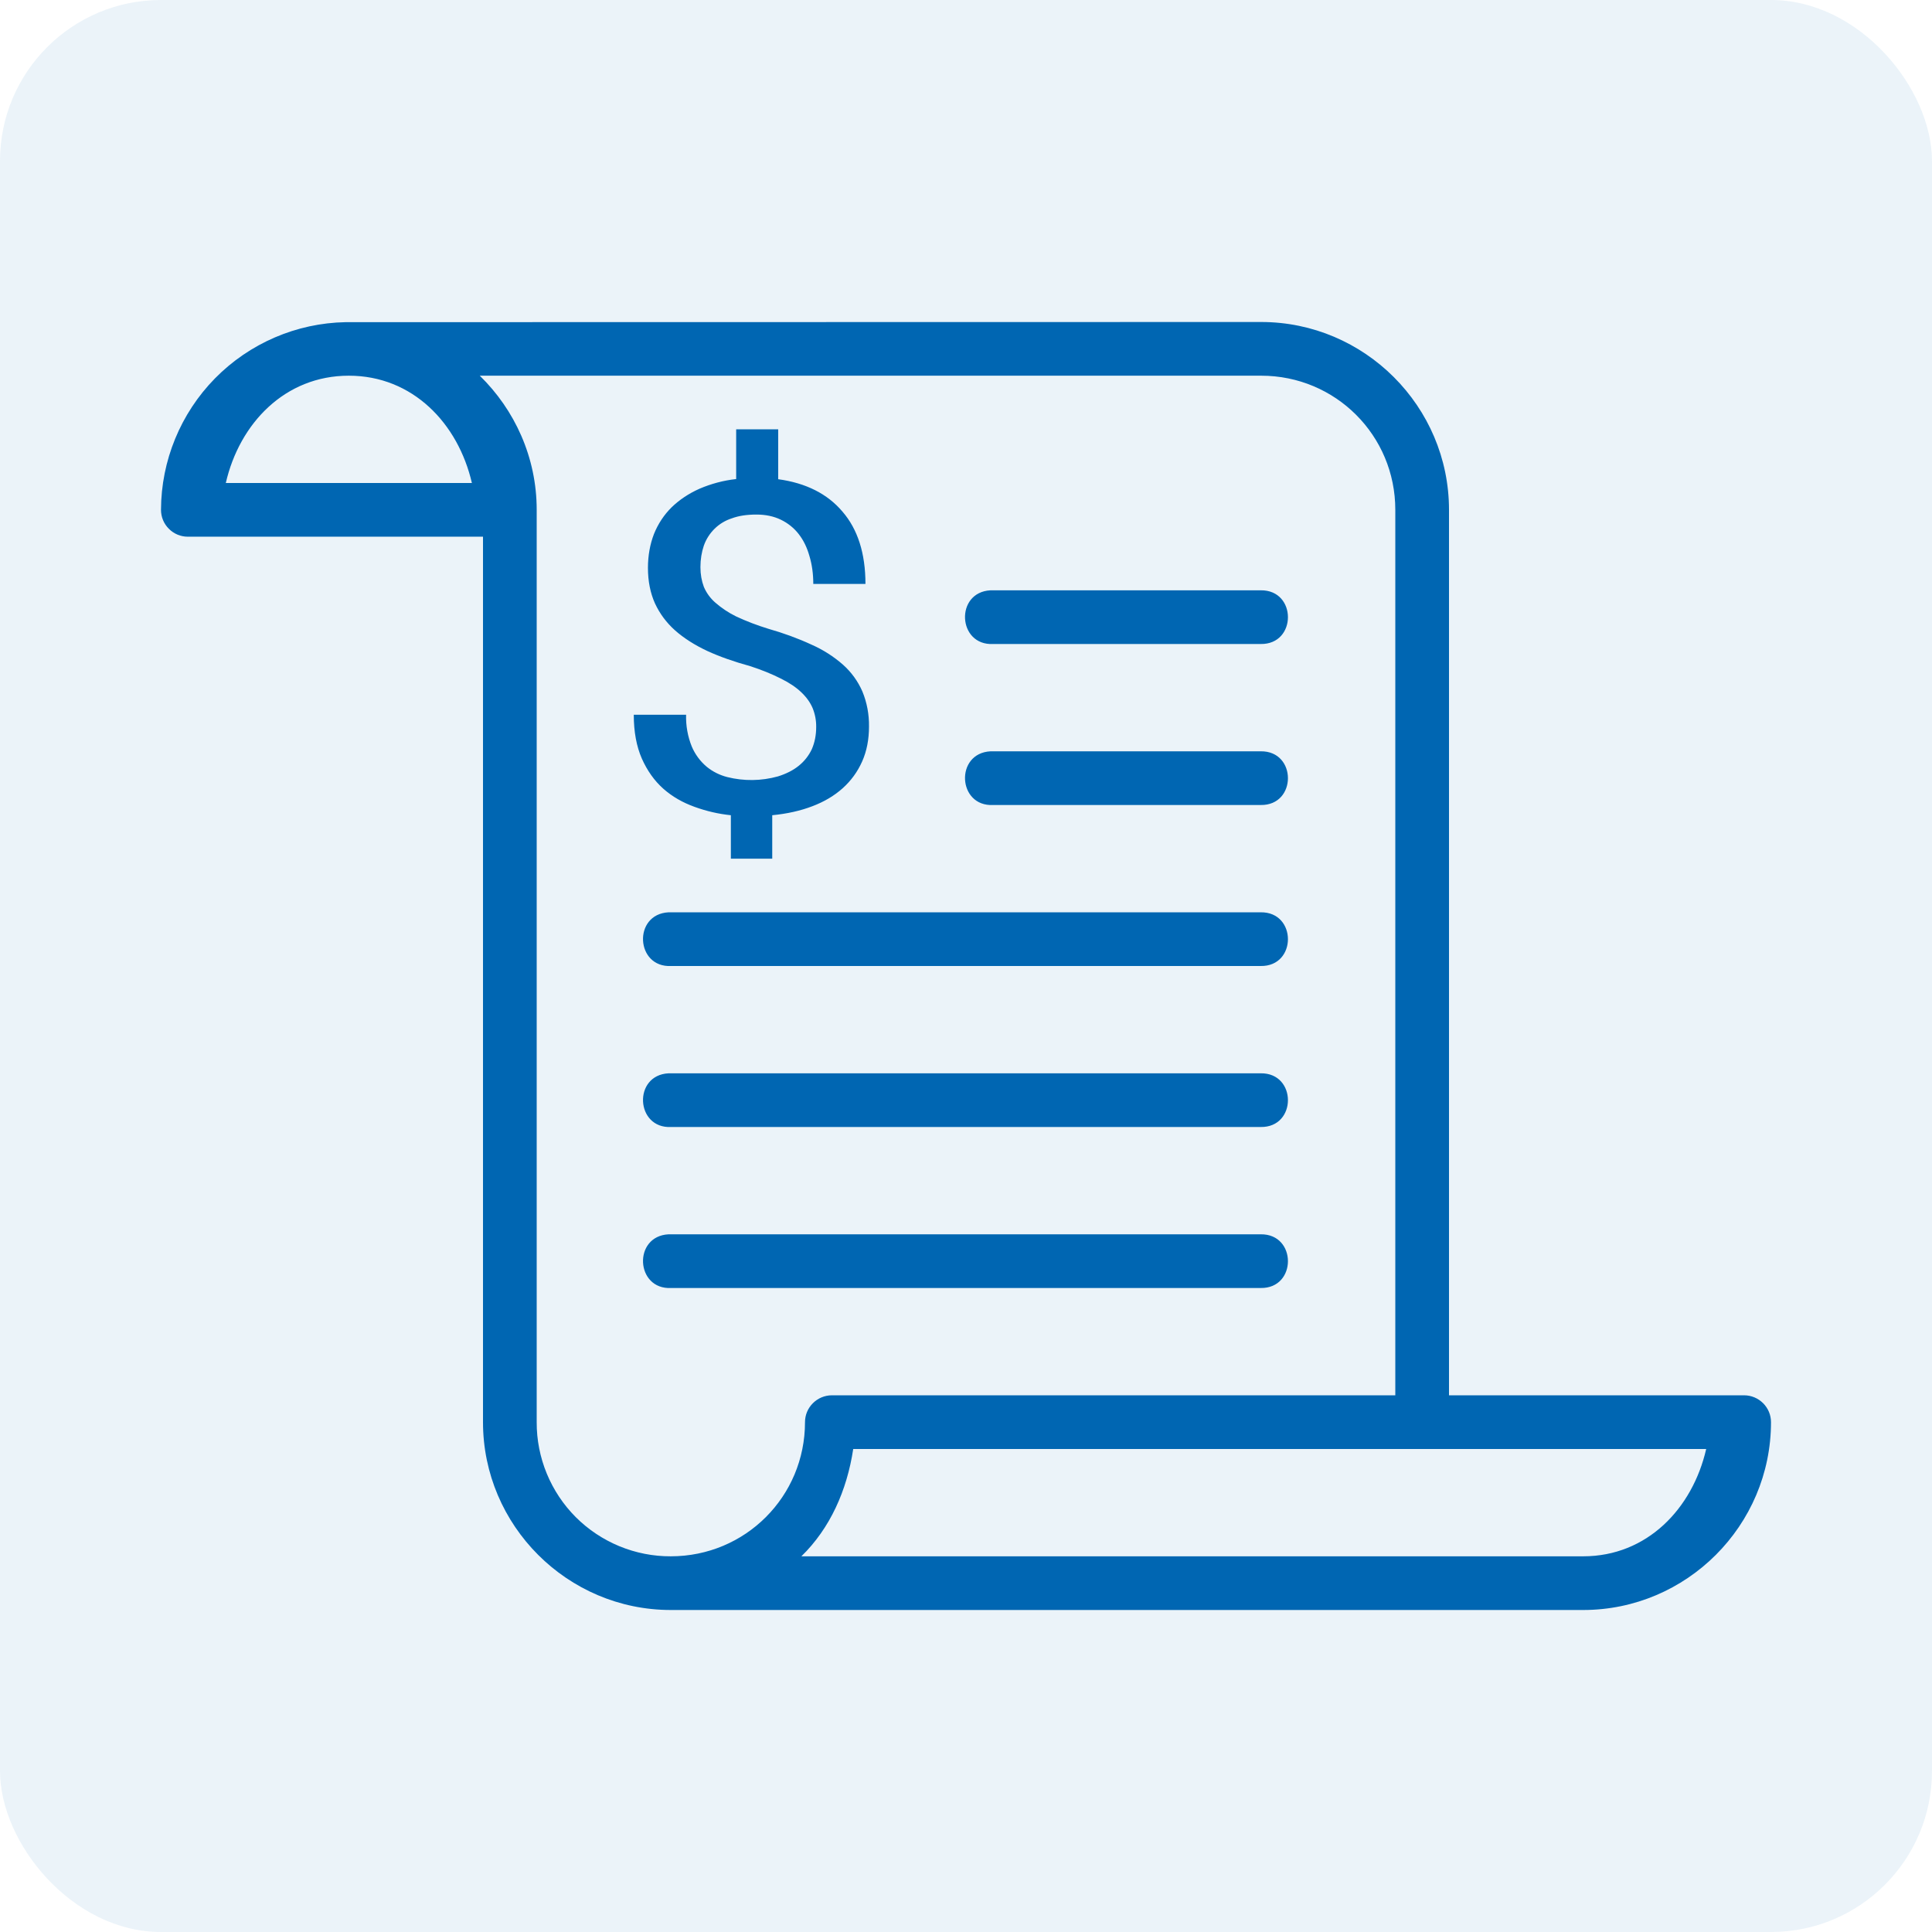 <svg width="24" height="24" viewBox="0 0 24 24" fill="none" xmlns="http://www.w3.org/2000/svg">
<rect width="24" height="24" rx="2" fill="#0066B2" fill-opacity="0.08"/>
<path d="M4.294 4.002C3.683 4.013 3.1 4.264 2.671 4.7C2.243 5.136 2.002 5.722 2 6.333C2 6.422 2.035 6.507 2.098 6.569C2.16 6.632 2.245 6.667 2.333 6.667H6V17.667C6 18.951 7.049 20 8.333 20H19.667C20.951 20 22 18.951 22 17.667C22 17.578 21.965 17.494 21.902 17.431C21.84 17.369 21.755 17.333 21.667 17.333H18V6.333C18 5.049 16.951 4 15.667 4L4.333 4.002H4.294ZM4.333 4.667C5.127 4.667 5.691 5.26 5.862 6H2.805C2.975 5.26 3.539 4.667 4.333 4.667ZM5.96 4.667H15.667C16.591 4.667 17.333 5.409 17.333 6.333V17.333H10.333C10.245 17.333 10.16 17.369 10.098 17.431C10.035 17.494 10 17.578 10 17.667C10 18.591 9.258 19.333 8.333 19.333C8.114 19.334 7.897 19.291 7.695 19.208C7.492 19.124 7.308 19.002 7.153 18.847C6.998 18.692 6.876 18.508 6.792 18.305C6.709 18.103 6.666 17.886 6.667 17.667V6.333C6.667 5.681 6.394 5.091 5.96 4.667ZM9.145 5.333V5.951C8.988 5.968 8.835 6.009 8.69 6.071C8.555 6.131 8.439 6.209 8.343 6.302C8.249 6.395 8.176 6.505 8.124 6.633C8.075 6.76 8.049 6.901 8.049 7.055C8.049 7.221 8.079 7.368 8.136 7.495C8.195 7.622 8.278 7.735 8.387 7.832C8.497 7.929 8.631 8.014 8.787 8.087C8.944 8.159 9.122 8.221 9.319 8.275C9.467 8.323 9.592 8.375 9.695 8.427C9.801 8.479 9.887 8.536 9.951 8.597C10.017 8.659 10.065 8.726 10.095 8.797C10.125 8.871 10.14 8.95 10.139 9.03C10.139 9.131 10.121 9.223 10.085 9.306C10.047 9.387 9.992 9.457 9.922 9.513C9.853 9.569 9.766 9.613 9.663 9.645C9.457 9.702 9.241 9.705 9.034 9.653C8.941 9.629 8.855 9.587 8.779 9.525C8.698 9.457 8.635 9.371 8.594 9.275C8.543 9.149 8.519 9.014 8.523 8.879H7.873C7.873 9.091 7.907 9.272 7.973 9.423C8.04 9.573 8.128 9.698 8.239 9.797C8.352 9.897 8.483 9.971 8.628 10.023C8.774 10.076 8.923 10.111 9.079 10.127V10.667H9.593V10.127C9.778 10.109 9.944 10.072 10.092 10.015C10.24 9.959 10.365 9.884 10.469 9.791C10.573 9.697 10.653 9.587 10.71 9.459C10.767 9.331 10.795 9.186 10.795 9.025C10.797 8.876 10.77 8.728 10.713 8.59C10.658 8.463 10.576 8.35 10.473 8.258C10.356 8.155 10.224 8.071 10.081 8.008C9.908 7.928 9.728 7.863 9.545 7.811C9.408 7.769 9.274 7.718 9.145 7.658C9.051 7.612 8.964 7.554 8.886 7.486C8.824 7.432 8.775 7.365 8.743 7.289C8.716 7.216 8.701 7.136 8.701 7.045C8.701 6.948 8.716 6.859 8.743 6.779C8.771 6.699 8.817 6.627 8.877 6.568C8.937 6.509 9.01 6.465 9.091 6.439C9.177 6.407 9.278 6.392 9.397 6.392C9.51 6.392 9.611 6.413 9.7 6.456C9.787 6.498 9.864 6.559 9.923 6.636C9.982 6.712 10.026 6.803 10.055 6.907C10.087 7.013 10.103 7.129 10.103 7.254H10.751C10.751 6.874 10.655 6.574 10.465 6.355C10.279 6.135 10.012 6 9.667 5.953V5.333H9.145ZM12.305 7.333C11.86 7.356 11.894 8.023 12.338 8H15.661C16.112 8.007 16.112 7.327 15.661 7.333H12.339C12.327 7.333 12.316 7.333 12.305 7.333ZM12.305 9.333C11.86 9.356 11.894 10.023 12.338 10H15.661C16.112 10.007 16.112 9.327 15.661 9.333H12.339C12.327 9.333 12.316 9.333 12.305 9.333ZM8.305 11.333C7.86 11.356 7.894 12.023 8.338 12H15.661C16.112 12.007 16.112 11.327 15.661 11.333H8.339C8.327 11.333 8.316 11.333 8.305 11.333ZM8.305 13.333C7.86 13.356 7.894 14.023 8.338 14H15.661C16.112 14.007 16.112 13.327 15.661 13.333H8.339C8.327 13.333 8.316 13.333 8.305 13.333ZM8.305 15.333C7.86 15.356 7.894 16.023 8.338 16H15.661C16.112 16.007 16.112 15.327 15.661 15.333H8.339C8.327 15.333 8.316 15.333 8.305 15.333ZM10.599 18H21.195C21.025 18.74 20.461 19.333 19.667 19.333H9.955C10.312 18.985 10.521 18.515 10.599 18Z" fill="#0066B2"/>
</svg>
